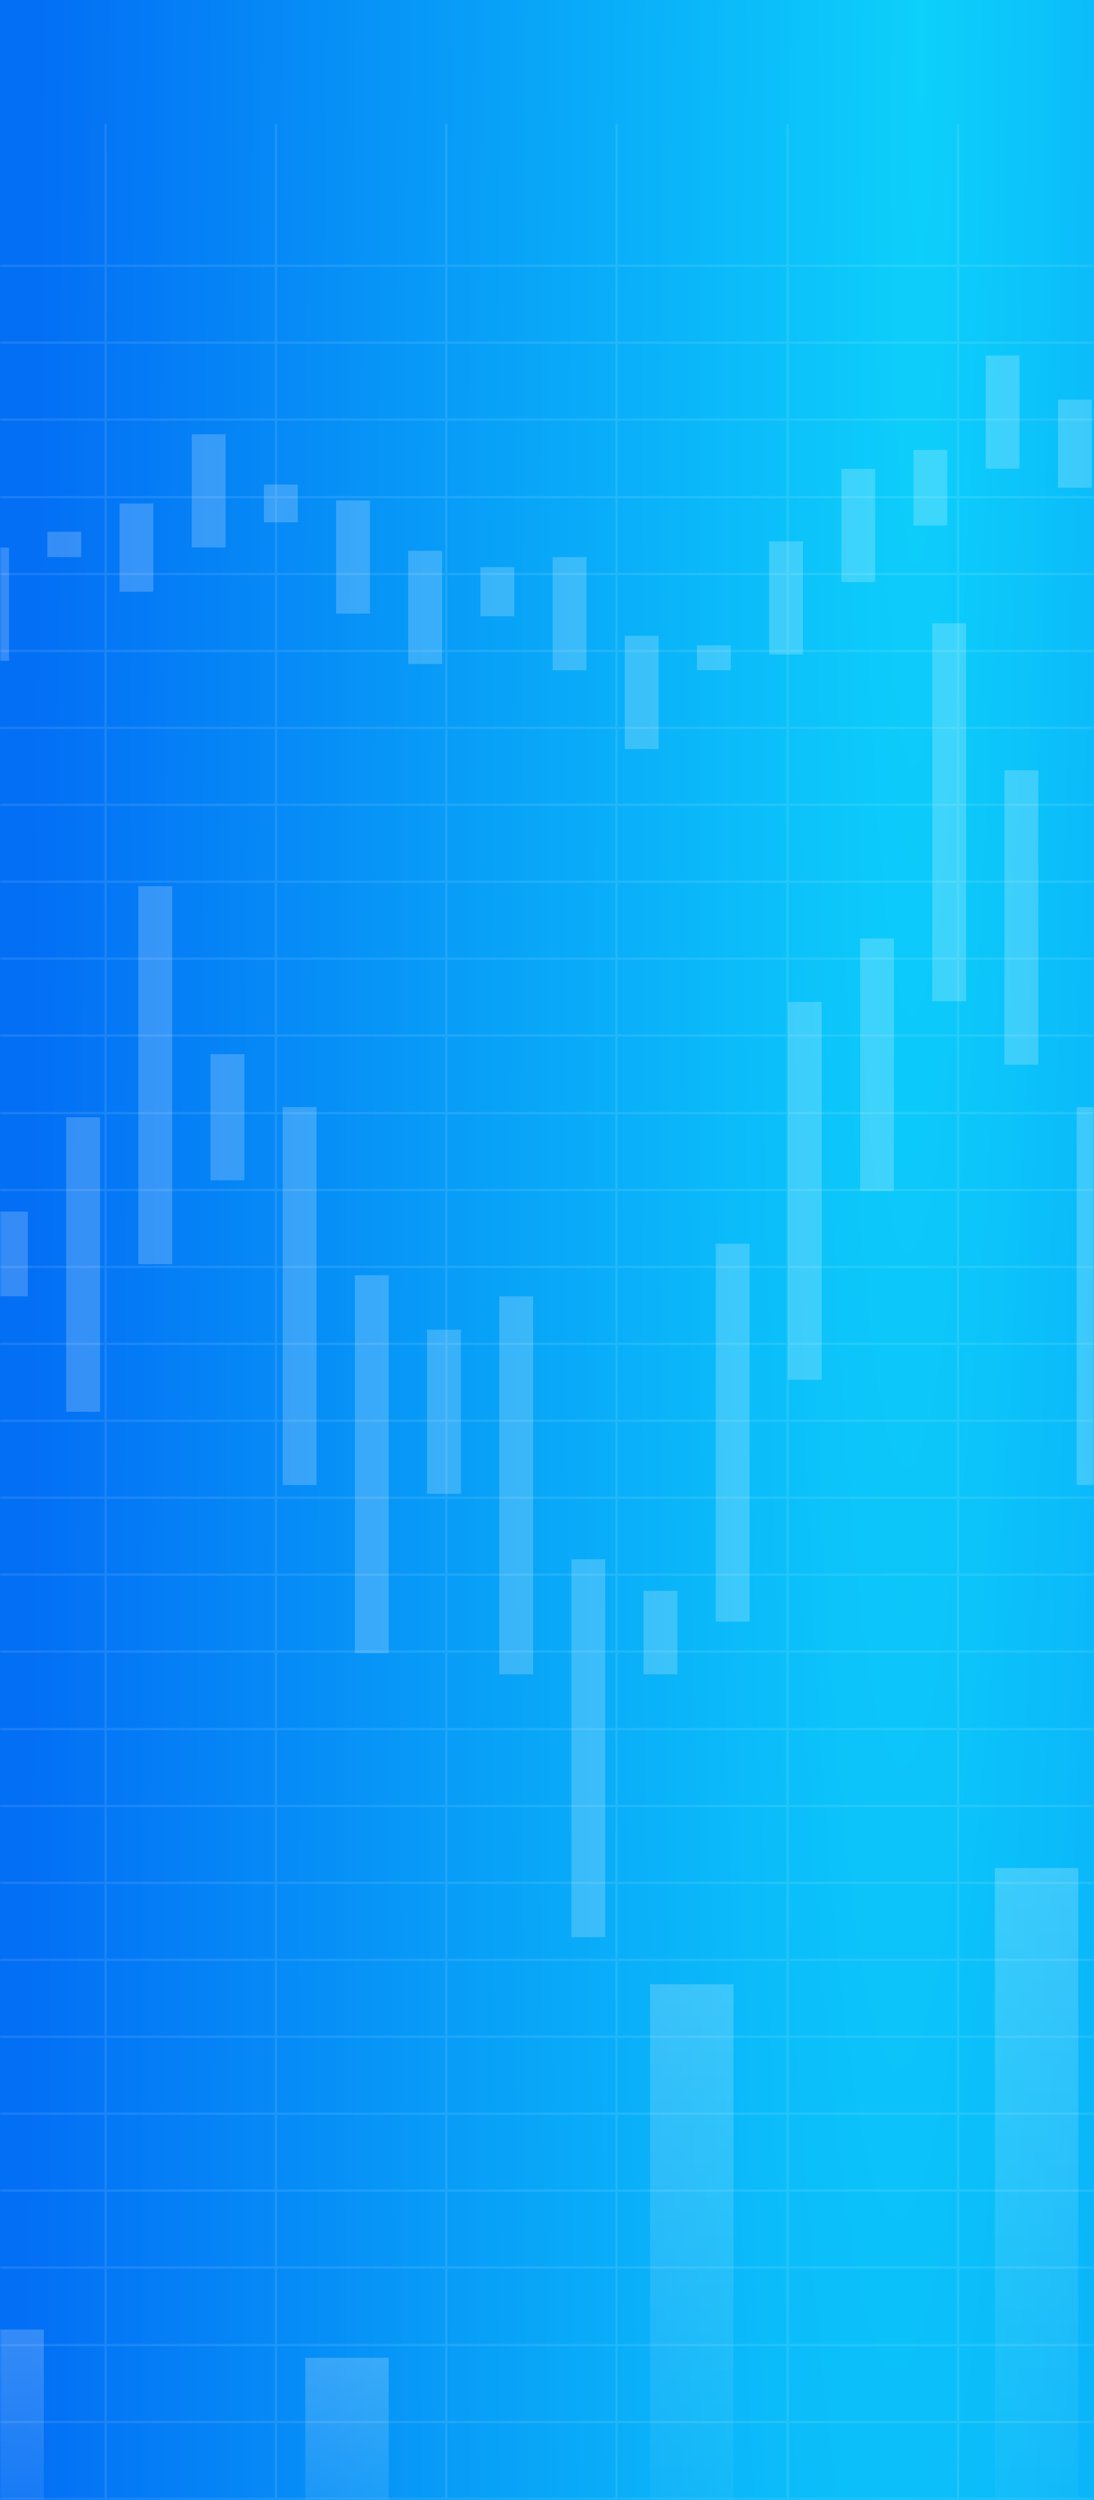 <svg width="320" height="731" viewBox="0 0 320 731" fill="none" xmlns="http://www.w3.org/2000/svg">
<rect x="0" y="0" width="320" height="731" fill="#333333" stroke="none"/>
<rect width="320" height="731" fill="url(#paint0_radial)"/>
<mask id="mask0" mask-type="alpha" maskUnits="userSpaceOnUse" x="0" y="0" width="320" height="731">
<rect width="320" height="731" fill="url(#paint1_radial)"/>
</mask>
<g mask="url(#mask0)">
<g opacity="0.1">
<path d="M1046 0H0V0.665H1046V0Z" transform="translate(-318 730.346)" fill="white"/>
<path d="M1046 0H0V0.665H1046V0Z" transform="translate(-318 707.854)" fill="white"/>
<path d="M1046 0H0V0.665H1046V0Z" transform="translate(-318 685.361)" fill="white"/>
<path d="M1046 0H0V0.665H1046V0Z" transform="translate(-318 662.696)" fill="white"/>
<path d="M1046 0H0V0.665H1046V0Z" transform="translate(-318 640.204)" fill="white"/>
<path d="M1046 0H0V0.665H1046V0Z" transform="translate(-318 617.711)" fill="white"/>
<path d="M1046 0H0V0.665H1046V0Z" transform="translate(-318 595.218)" fill="white"/>
<path d="M1046 0H0V0.665H1046V0Z" transform="translate(-318 572.726)" fill="white"/>
<path d="M1046 0H0V0.665H1046V0Z" transform="translate(-318 550.233)" fill="white"/>
<path d="M1046 0H0V0.665H1046V0Z" transform="translate(-318 527.741)" fill="white"/>
<path d="M1046 0H0V0.665H1046V0Z" transform="translate(-318 505.249)" fill="white"/>
<path d="M1046 0H0V0.665H1046V0Z" transform="translate(-318 482.584)" fill="white"/>
<path d="M1046 0H0V0.665H1046V0Z" transform="translate(-318 460.091)" fill="white"/>
<path d="M1046 0H0V0.665H1046V0Z" transform="translate(-318 437.599)" fill="white"/>
<path d="M1046 0H0V0.665H1046V0Z" transform="translate(-318 415.106)" fill="white"/>
<path d="M1046 0H0V0.665H1046V0Z" transform="translate(-318 392.613)" fill="white"/>
<path d="M1046 0H0V0.665H1046V0Z" transform="translate(-318 370.121)" fill="white"/>
<path d="M1046 0H0V0.665H1046V0Z" transform="translate(-318 347.628)" fill="white"/>
<path d="M1046 0H0V0.665H1046V0Z" transform="translate(-318 325.136)" fill="white"/>
<path d="M1046 0H0V0.665H1046V0Z" transform="translate(-318 302.471)" fill="white"/>
<path d="M1046 0H0V0.665H1046V0Z" transform="translate(-318 279.979)" fill="white"/>
<path d="M1046 0H0V0.665H1046V0Z" transform="translate(-318 257.486)" fill="white"/>
<path d="M1046 0H0V0.665H1046V0Z" transform="translate(-318 234.993)" fill="white"/>
<path d="M1046 0H0V0.665H1046V0Z" transform="translate(-318 212.501)" fill="white"/>
<path d="M1046 0H0V0.665H1046V0Z" transform="translate(-318 190.008)" fill="white"/>
<path d="M1046 0H0V0.665H1046V0Z" transform="translate(-318 167.516)" fill="white"/>
<path d="M1046 0H0V0.665H1046V0Z" transform="translate(-318 145.023)" fill="white"/>
<path d="M1046 0H0V0.665H1046V0Z" transform="translate(-318 122.358)" fill="white"/>
<path d="M1046 0H0V0.665H1046V0Z" transform="translate(-318 99.866)" fill="white"/>
<path d="M1046 0H0V0.665H1046V0Z" transform="translate(-318 77.374)" fill="white"/>
<path d="M0.664 0H0V726.797H0.664V0Z" transform="translate(279.896 36.203)" fill="white"/>
<path d="M0.664 0H0V726.797H0.664V0Z" transform="translate(230.09 36.203)" fill="white"/>
<path d="M0.664 0H0V726.797H0.664V0Z" transform="translate(180.01 36.203)" fill="white"/>
<path d="M0.664 0H0V726.797H0.664V0Z" transform="translate(130.203 36.203)" fill="white"/>
<path d="M0.664 0H0V726.797H0.664V0Z" transform="translate(80.385 36.203)" fill="white"/>
<path d="M0.664 0H0V726.797H0.664V0Z" transform="translate(30.564 36.203)" fill="white"/>
</g>
<path opacity="0.2" d="M24.391 0H0V81.315H24.391V0Z" transform="translate(-11.562 681.166)" fill="url(#paint2_linear)"/>
<path opacity="0.2" d="M24.391 0H0V73.048H24.391V0Z" transform="translate(89.299 689.433)" fill="url(#paint3_linear)"/>
<path opacity="0.2" d="M24.391 0H0V182.253H24.391V0Z" transform="translate(190.15 580.228)" fill="url(#paint4_linear)"/>
<path opacity="0.2" d="M24.391 0H0V216.283H24.391V0Z" transform="translate(291.008 546.198)" fill="url(#paint5_linear)"/>
<g opacity="0.2">
<path d="M9.898 0H0V110.508H9.898V0Z" transform="translate(314.93 323.708)" fill="white"/>
<path d="M9.898 0H0V86.106H9.898V0Z" transform="translate(293.816 225.223)" fill="white"/>
<path d="M9.898 0H0V110.508H9.898V0Z" transform="translate(272.703 182.253)" fill="white"/>
<path d="M9.889 0H0V73.809H9.889V0Z" transform="translate(251.592 274.411)" fill="white"/>
<path d="M9.889 0H0V110.508H9.889V0Z" transform="translate(230.477 292.952)" fill="white"/>
<path d="M9.898 0H0V110.508H9.898V0Z" transform="translate(209.365 363.667)" fill="white"/>
<path d="M9.898 0H0V24.402H9.898V0Z" transform="translate(188.252 465.166)" fill="white"/>
<path d="M9.898 0H0V110.508H9.898V0Z" transform="translate(167.139 455.934)" fill="white"/>
<path d="M9.898 0H0V110.508H9.898V0Z" transform="translate(146.039 379.059)" fill="white"/>
<path d="M9.898 0H0V47.983H9.898V0Z" transform="translate(124.914 388.808)" fill="white"/>
<path d="M9.898 0H0V110.508H9.898V0Z" transform="translate(103.811 372.896)" fill="white"/>
<path d="M9.898 0H0V110.508H9.898V0Z" transform="translate(82.697 323.708)" fill="white"/>
<path d="M9.898 0H0V36.891H9.898V0Z" transform="translate(61.584 308.235)" fill="white"/>
<path d="M9.898 0H0V110.508H9.898V0Z" transform="translate(40.471 259.129)" fill="white"/>
<path d="M9.898 0H0V86.106H9.898V0Z" transform="translate(19.357 326.694)" fill="white"/>
<path d="M9.898 0H0V24.786H9.898V0Z" transform="translate(-1.754 354.272)" fill="white"/>
</g>
<g opacity="0.2">
<path d="M9.899 0H0V25.788H9.899V0Z" transform="translate(309.436 116.826)" fill="white"/>
<path d="M9.899 0H0V33.096H9.899V0Z" transform="translate(288.322 103.957)" fill="white"/>
<path d="M9.889 0H0V22.105H9.889V0Z" transform="translate(267.209 131.557)" fill="white"/>
<path d="M9.889 0H0V33.096H9.889V0Z" transform="translate(246.096 137.11)" fill="white"/>
<path d="M9.899 0H0V33.096H9.899V0Z" transform="translate(224.98 158.288)" fill="white"/>
<path d="M9.899 0H0V7.308H9.899V0Z" transform="translate(203.867 188.686)" fill="white"/>
<path d="M9.899 0H0V33.096H9.899V0Z" transform="translate(182.754 185.921)" fill="white"/>
<path d="M9.899 0H0V33.096H9.899V0Z" transform="translate(161.65 162.898)" fill="white"/>
<path d="M9.899 0H0V14.37H9.899V0Z" transform="translate(140.527 165.818)" fill="white"/>
<path d="M9.899 0H0V33.096H9.899V0Z" transform="translate(119.42 161.052)" fill="white"/>
<path d="M9.899 0H0V33.096H9.899V0Z" transform="translate(98.309 146.321)" fill="white"/>
<path d="M9.899 0H0V11.048H9.899V0Z" transform="translate(77.195 141.687)" fill="white"/>
<path d="M9.899 0H0V33.096H9.899V0Z" transform="translate(56.08 126.98)" fill="white"/>
<path d="M9.899 0H0V25.788H9.899V0Z" transform="translate(34.967 147.215)" fill="white"/>
<path d="M9.899 0H0V7.423H9.899V0Z" transform="translate(13.852 155.474)" fill="white"/>
<path d="M9.899 0H0V33.096H9.899V0Z" transform="translate(-7.262 160.134)" fill="white"/>
</g>
</g>
<defs>
<radialGradient id="paint0_radial" cx="0.5" cy="0.5" r="0.5" gradientUnits="userSpaceOnUse" gradientTransform="matrix(-508.493 1181.34 -88.947 -5616.52 564.922 2318.92)">
<stop stop-color="#0DD0FB"/>
<stop offset="1" stop-color="#036FF5"/>
</radialGradient>
<radialGradient id="paint1_radial" cx="0.5" cy="0.5" r="0.5" gradientUnits="userSpaceOnUse" gradientTransform="matrix(-508.493 1181.34 -88.947 -5616.52 564.922 2318.92)">
<stop stop-color="#0DD0FB"/>
<stop offset="1" stop-color="#036FF5"/>
</radialGradient>
<linearGradient id="paint2_linear" x2="1" gradientUnits="userSpaceOnUse" gradientTransform="translate(24.391) scale(24.391 81.315) rotate(90)">
<stop stop-color="white"/>
<stop offset="1" stop-color="white" stop-opacity="0"/>
</linearGradient>
<linearGradient id="paint3_linear" x2="1" gradientUnits="userSpaceOnUse" gradientTransform="translate(24.391) scale(24.391 73.048) rotate(90)">
<stop stop-color="white"/>
<stop offset="1" stop-color="white" stop-opacity="0"/>
</linearGradient>
<linearGradient id="paint4_linear" x2="1" gradientUnits="userSpaceOnUse" gradientTransform="translate(24.391) scale(24.391 182.253) rotate(90)">
<stop stop-color="white"/>
<stop offset="1" stop-color="white" stop-opacity="0"/>
</linearGradient>
<linearGradient id="paint5_linear" x2="1" gradientUnits="userSpaceOnUse" gradientTransform="translate(24.391) scale(24.391 216.283) rotate(90)">
<stop stop-color="white"/>
<stop offset="1" stop-color="white" stop-opacity="0"/>
</linearGradient>
</defs>
</svg>
